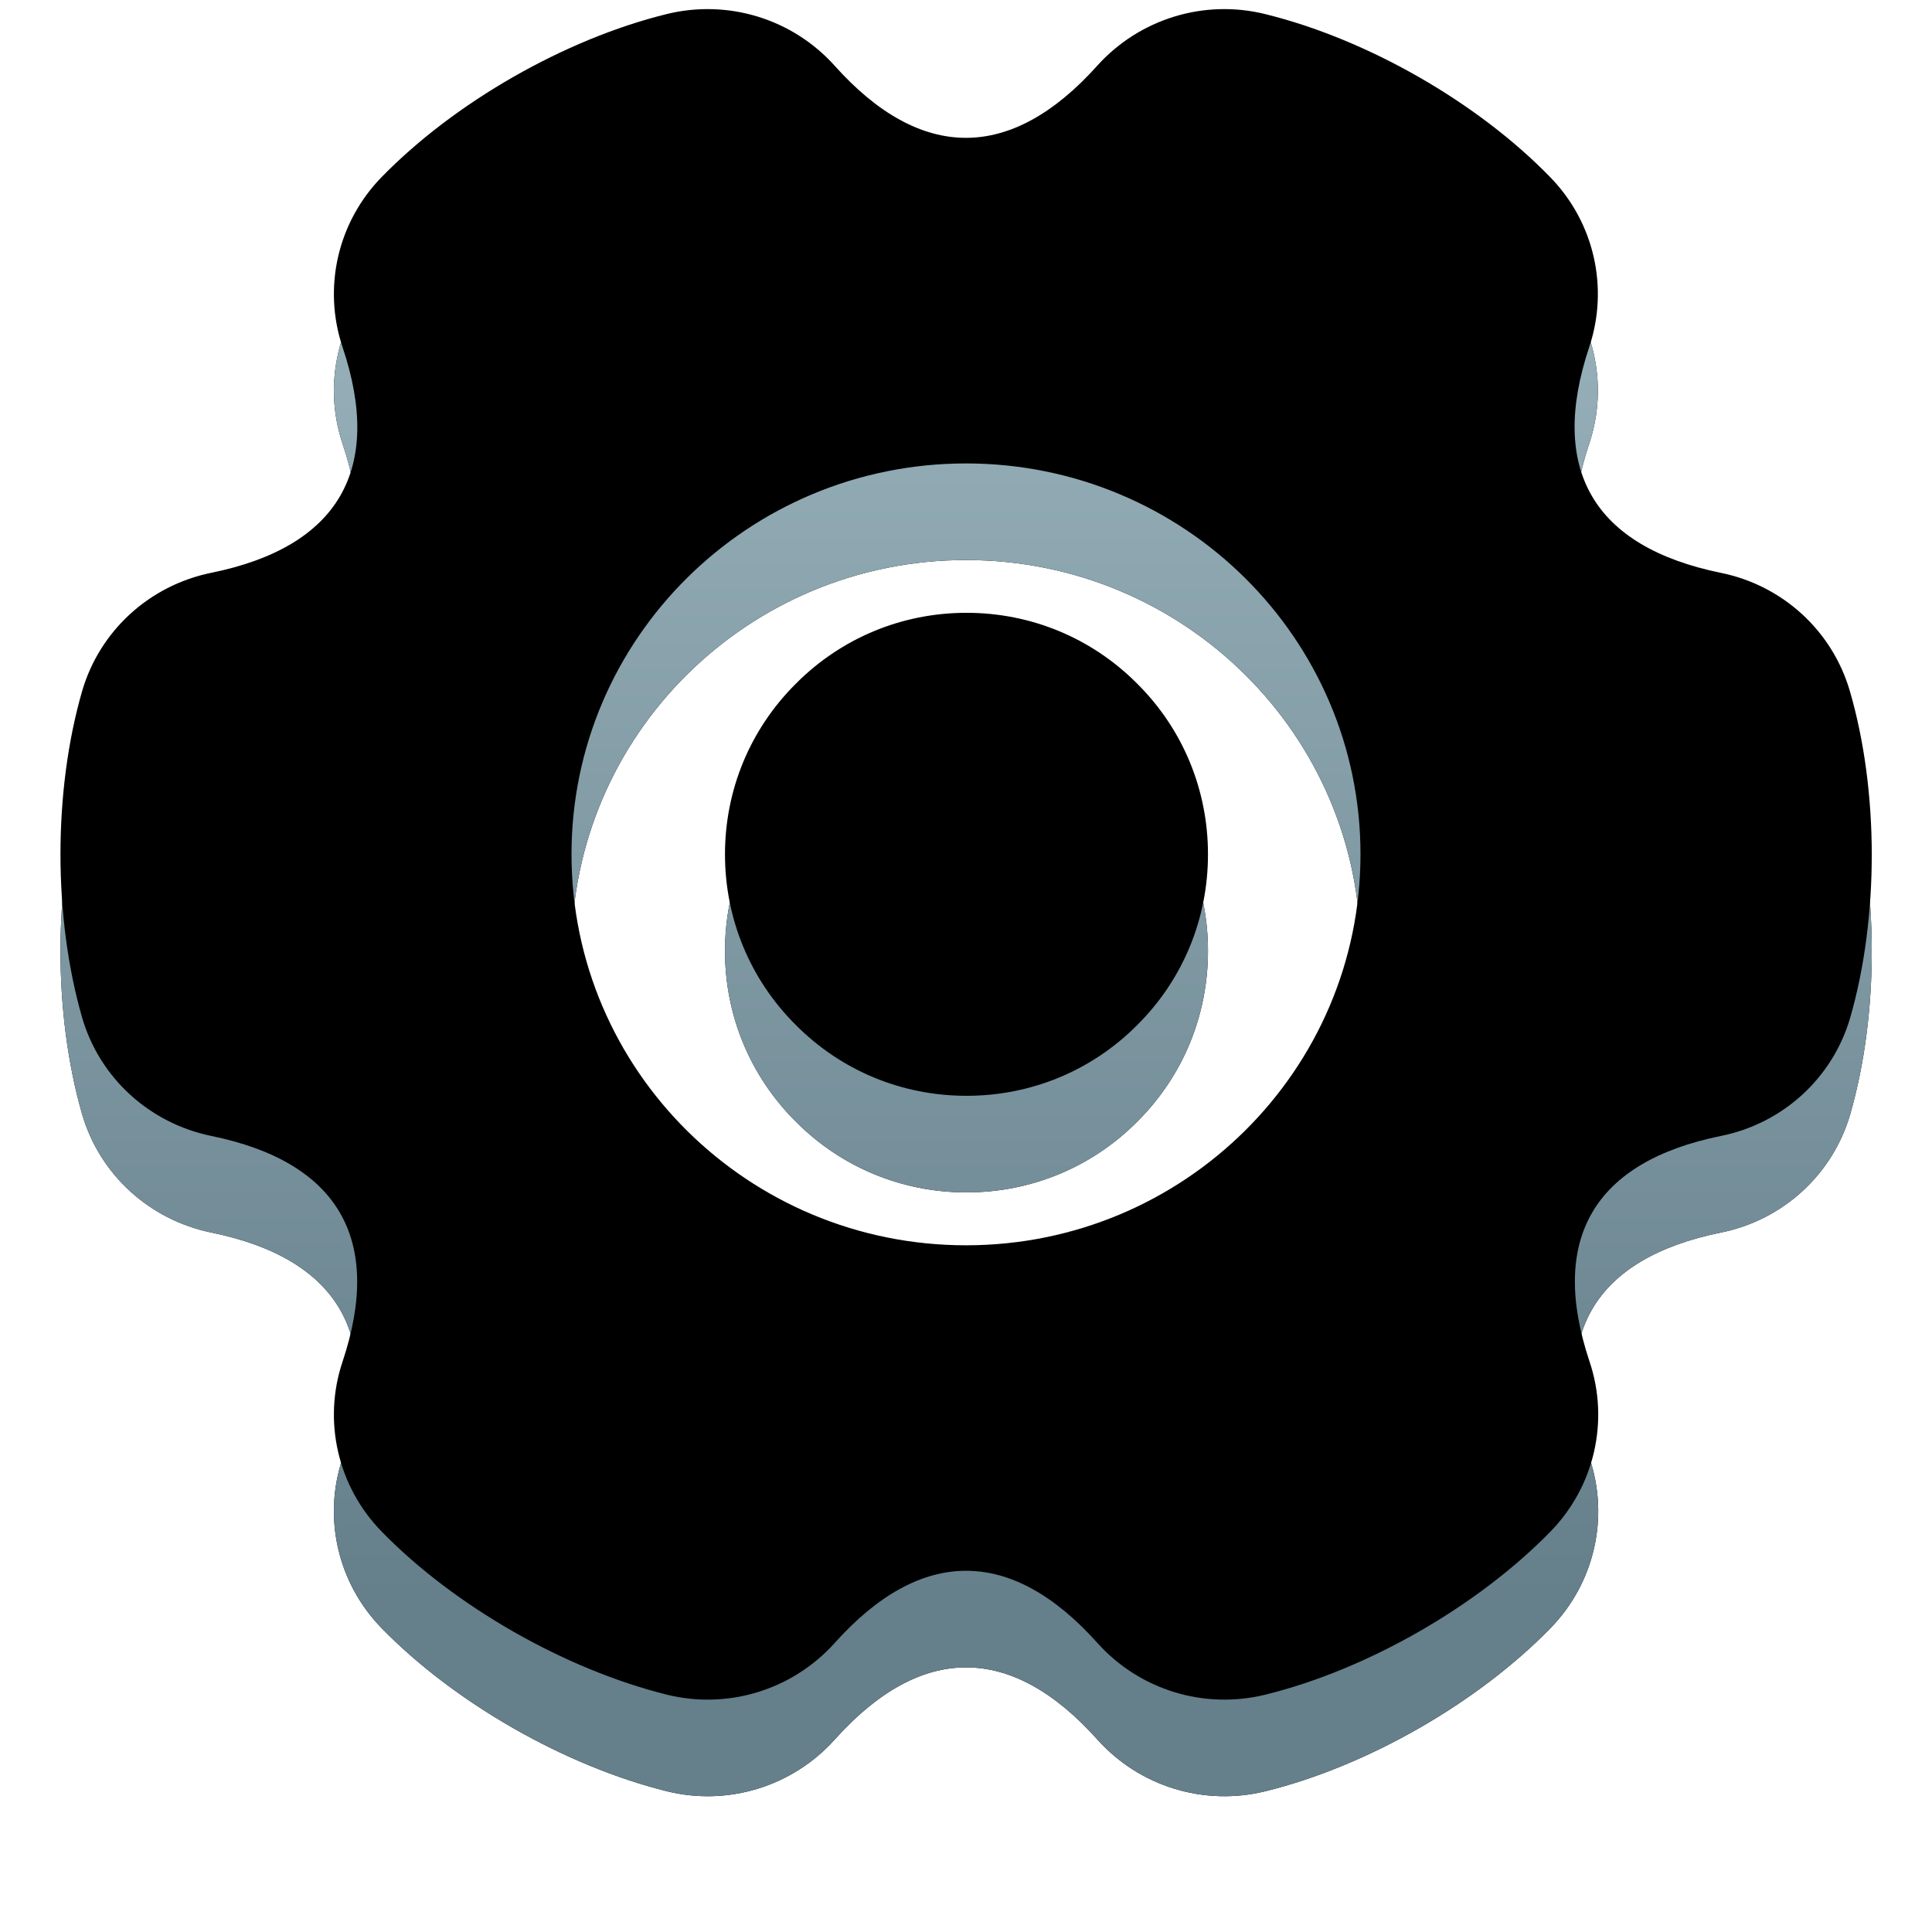 <?xml version="1.0" encoding="UTF-8"?>
<svg width="16px" height="16px" viewBox="0 0 16 16" version="1.1" xmlns="http://www.w3.org/2000/svg" xmlns:xlink="http://www.w3.org/1999/xlink">
    <title>ICON / list/executable</title>
    <defs>
        <linearGradient x1="50%" y1="-4.689%" x2="50%" y2="88.3%" id="linearGradient-1">
            <stop stop-color="#A1BAC2" offset="0%"></stop>
            <stop stop-color="#657F8B" offset="100%"></stop>
        </linearGradient>
        <path d="M9.088,1.343 C9.437,0.956 9.972,0.791 10.479,0.917 C11.324,1.125 12.237,1.648 12.839,2.268 C13.202,2.641 13.326,3.182 13.161,3.675 C12.823,4.687 13.196,5.328 14.251,5.544 C14.764,5.648 15.175,6.025 15.32,6.524 C15.561,7.352 15.561,8.399 15.323,9.227 C15.178,9.726 14.767,10.103 14.254,10.207 C13.198,10.421 12.825,11.063 13.164,12.076 C13.329,12.567 13.205,13.109 12.842,13.482 C12.238,14.102 11.324,14.626 10.481,14.834 C9.972,14.96 9.437,14.795 9.089,14.407 C8.375,13.609 7.627,13.609 6.912,14.407 C6.563,14.795 6.028,14.96 5.521,14.834 C4.678,14.624 3.763,14.102 3.159,13.482 C2.796,13.109 2.672,12.567 2.837,12.076 C3.175,11.064 2.802,10.422 1.748,10.207 C1.236,10.101 0.825,9.726 0.68,9.227 C0.441,8.397 0.441,7.352 0.68,6.524 C0.825,6.025 1.236,5.649 1.748,5.544 C2.804,5.33 3.177,4.688 2.837,3.675 C2.672,3.183 2.796,2.641 3.159,2.268 C3.763,1.648 4.676,1.125 5.519,0.917 C6.028,0.791 6.563,0.956 6.911,1.343 C7.625,2.141 8.373,2.141 9.088,1.343 Z M8,4.638 C6.196,4.638 4.733,6.087 4.733,7.875 C4.733,9.663 6.196,11.113 8,11.113 C9.804,11.113 11.267,9.663 11.267,7.875 C11.267,6.087 9.804,4.638 8,4.638 Z M8.004,5.875 C8.538,5.875 9.041,6.083 9.418,6.462 C9.797,6.839 10.004,7.342 10.004,7.875 C10.004,8.409 9.797,8.912 9.418,9.289 C9.041,9.668 8.538,9.875 8.004,9.875 C7.471,9.875 6.968,9.668 6.591,9.289 C6.212,8.912 6.004,8.409 6.004,7.875 C6.004,7.342 6.212,6.839 6.591,6.462 C6.968,6.083 7.471,5.875 8.004,5.875 Z" id="path-2"></path>
        <filter x="-5.0%" y="-5.4%" width="110.0%" height="110.7%" filterUnits="objectBoundingBox" id="filter-3">
            <feOffset dx="0" dy="0" in="SourceAlpha" result="shadowOffsetOuter1"></feOffset>
            <feGaussianBlur stdDeviation="0.25" in="shadowOffsetOuter1" result="shadowBlurOuter1"></feGaussianBlur>
            <feColorMatrix values="0 0 0 0 0   0 0 0 0 0   0 0 0 0 0  0 0 0 0.129 0" type="matrix" in="shadowBlurOuter1"></feColorMatrix>
        </filter>
        <filter x="-5.0%" y="-5.4%" width="110.0%" height="110.7%" filterUnits="objectBoundingBox" id="filter-4">
            <feOffset dx="0" dy="-0.5" in="SourceAlpha" result="shadowOffsetInner1"></feOffset>
            <feComposite in="shadowOffsetInner1" in2="SourceAlpha" operator="arithmetic" k2="-1" k3="1" result="shadowInnerInner1"></feComposite>
            <feColorMatrix values="0 0 0 0 0.659   0 0 0 0 0.718   0 0 0 0 0.758  0 0 0 1 0" type="matrix" in="shadowInnerInner1" result="shadowMatrixInner1"></feColorMatrix>
            <feOffset dx="0" dy="-0.3" in="SourceAlpha" result="shadowOffsetInner2"></feOffset>
            <feComposite in="shadowOffsetInner2" in2="SourceAlpha" operator="arithmetic" k2="-1" k3="1" result="shadowInnerInner2"></feComposite>
            <feColorMatrix values="0 0 0 0 0.199   0 0 0 0 0.256   0 0 0 0 0.326  0 0 0 0.694 0" type="matrix" in="shadowInnerInner2" result="shadowMatrixInner2"></feColorMatrix>
            <feMerge>
                <feMergeNode in="shadowMatrixInner1"></feMergeNode>
                <feMergeNode in="shadowMatrixInner2"></feMergeNode>
            </feMerge>
        </filter>
    </defs>
    <g id="ICON-/-list/executable" stroke="none" stroke-width="1" fill="none" fill-rule="evenodd">
        <path d="M15.32,6.524 C15.175,6.025 14.764,5.648 14.251,5.544 C13.196,5.328 12.823,4.687 13.161,3.675 C13.326,3.182 13.202,2.641 12.839,2.268 C12.237,1.648 11.324,1.125 10.479,0.917 C9.972,0.791 9.437,0.956 9.088,1.343 C8.373,2.141 7.625,2.141 6.911,1.343 C6.563,0.956 6.028,0.791 5.519,0.917 C4.676,1.125 3.763,1.648 3.159,2.268 C2.796,2.641 2.672,3.183 2.837,3.675 C3.177,4.688 2.804,5.33 1.748,5.544 C1.236,5.649 0.825,6.025 0.68,6.524 C0.441,7.352 0.441,8.397 0.68,9.227 C0.825,9.726 1.236,10.101 1.748,10.207 C2.802,10.422 3.175,11.064 2.837,12.076 C2.672,12.567 2.796,13.109 3.159,13.482 C3.763,14.102 4.678,14.624 5.521,14.834 C6.028,14.96 6.563,14.795 6.912,14.407 C7.627,13.609 8.375,13.609 9.089,14.407 C9.437,14.795 9.972,14.96 10.481,14.834 C11.324,14.626 12.238,14.102 12.842,13.482 C13.205,13.109 13.329,12.567 13.164,12.076 C12.825,11.063 13.198,10.421 14.254,10.207 C14.767,10.103 15.178,9.726 15.323,9.227 C15.561,8.399 15.561,7.352 15.32,6.524 Z" id="路径" fill="#FFFFFF" fill-rule="nonzero"></path>
        <g id="形状结合" fill-rule="nonzero">
            <use fill="black" fill-opacity="1" filter="url(#filter-3)" xlink:href="#path-2"></use>
            <use fill="url(#linearGradient-1)" xlink:href="#path-2"></use>
            <use fill="black" fill-opacity="1" filter="url(#filter-4)" xlink:href="#path-2"></use>
        </g>
    </g>
</svg>
